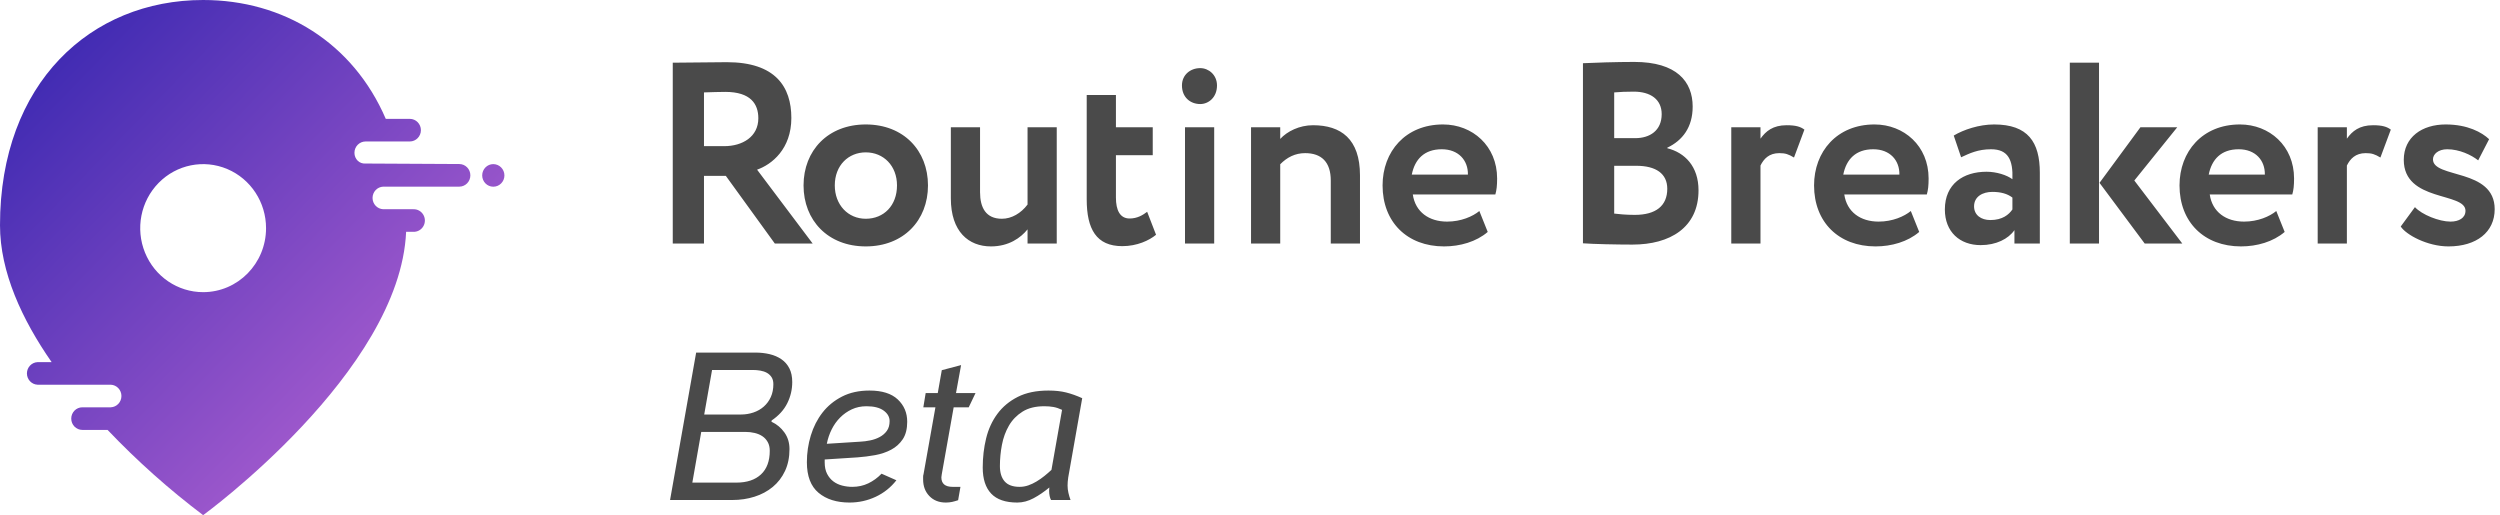 <?xml version="1.0" encoding="UTF-8" standalone="no"?>
<svg width="165px" height="34px" viewBox="0 0 165 34" version="1.1" xmlns="http://www.w3.org/2000/svg" xmlns:xlink="http://www.w3.org/1999/xlink">
    <!-- Generator: Sketch 44.1 (41455) - http://www.bohemiancoding.com/sketch -->
    <title>logo copy 2</title>
    <desc>Created with Sketch.</desc>
    <defs>
        <linearGradient x1="0%" y1="0%" x2="102%" y2="101%" id="linearGradient-1">
            <stop stop-color="#3023AE" offset="0%"></stop>
            <stop stop-color="#C96DD8" offset="100%"></stop>
        </linearGradient>
    </defs>
    <g id="Symbols" stroke="none" stroke-width="1" fill="none" fill-rule="evenodd">
        <g id="logo-color">
            <g id="logo-copy-2">
                <path d="M32.558,10.831 C32.963,10.833 33.29,11.166 33.292,11.577 C33.292,11.989 32.963,12.323 32.558,12.323 C32.153,12.323 31.825,11.989 31.825,11.577 C31.825,11.165 32.153,10.831 32.558,10.831 Z M24.132,10.793 L30.311,10.826 C30.716,10.826 31.044,11.16 31.044,11.573 C31.044,11.985 30.716,12.319 30.311,12.319 L25.292,12.319 C24.899,12.335 24.588,12.664 24.588,13.064 C24.588,13.464 24.899,13.793 25.292,13.809 L27.28,13.809 C27.548,13.799 27.801,13.938 27.939,14.173 C28.077,14.408 28.077,14.701 27.939,14.936 C27.801,15.172 27.548,15.311 27.28,15.3 L26.804,15.3 C26.397,24.552 13.407,34 13.407,34 C11.158,32.302 9.049,30.42 7.1,28.374 L5.435,28.374 C5.03,28.374 4.702,28.04 4.702,27.628 C4.702,27.216 5.03,26.882 5.435,26.882 L7.311,26.882 C7.704,26.866 8.015,26.537 8.015,26.137 C8.015,25.736 7.704,25.407 7.311,25.391 L2.481,25.391 C2.088,25.376 1.777,25.046 1.777,24.646 C1.777,24.246 2.088,23.917 2.481,23.901 L3.408,23.901 C1.455,21.091 0,17.958 0,14.865 C0,5.476 6.003,0 13.407,0 C18.708,0 23.29,2.807 25.461,7.845 L27.047,7.845 C27.452,7.845 27.78,8.179 27.78,8.591 C27.78,9.003 27.452,9.337 27.047,9.337 L24.126,9.337 C23.722,9.339 23.395,9.671 23.393,10.082 C23.392,10.495 23.72,10.83 24.132,10.793 Z M13.407,19.282 C11.727,19.282 10.212,18.252 9.57,16.673 C8.927,15.093 9.284,13.276 10.472,12.068 C11.661,10.86 13.448,10.5 15,11.156 C16.551,11.811 17.562,13.354 17.559,15.063 C17.556,17.394 15.698,19.282 13.407,19.282 Z" id="Shape" fill="url(#linearGradient-1)"></path>
                <path d="M46.463,16.075 L46.463,11.607 L47.905,11.607 L51.14,16.075 L53.637,16.075 L49.967,11.198 C50.939,10.857 52.229,9.834 52.229,7.787 C52.229,5.724 51.173,4.104 47.972,4.104 C47.637,4.104 45.055,4.138 44.402,4.138 L44.402,16.075 L46.463,16.075 Z M47.871,6.065 C49.548,6.065 50.05,6.867 50.05,7.805 C50.05,9.032 48.994,9.646 47.804,9.646 L46.463,9.646 L46.463,6.099 C47.017,6.082 47.486,6.065 47.871,6.065 Z M53.034,12.238 C53.034,14.541 54.643,16.263 57.141,16.263 C59.638,16.263 61.247,14.541 61.247,12.238 C61.247,9.936 59.638,8.214 57.141,8.214 C54.643,8.214 53.034,9.936 53.034,12.238 Z M55.096,12.238 C55.096,10.908 56.001,10.056 57.141,10.056 C58.314,10.056 59.202,10.942 59.202,12.238 C59.202,13.568 58.331,14.438 57.141,14.438 C55.967,14.438 55.096,13.517 55.096,12.238 Z M69.745,8.401 L67.818,8.401 L67.818,13.5 C67.382,14.08 66.762,14.438 66.125,14.438 C65.069,14.438 64.683,13.705 64.683,12.682 L64.683,8.401 L62.756,8.401 L62.756,13.091 C62.756,15.291 63.929,16.263 65.404,16.263 C66.577,16.263 67.365,15.7 67.818,15.137 L67.818,16.075 L69.745,16.075 L69.745,8.401 Z M71.723,13.159 C71.723,15.12 72.36,16.246 74.07,16.246 C75.042,16.246 75.846,15.871 76.299,15.495 L75.712,13.978 C75.444,14.182 75.075,14.421 74.556,14.421 C73.919,14.421 73.651,13.875 73.651,13.04 L73.651,10.243 L76.081,10.243 L76.081,8.401 L73.651,8.401 L73.651,6.27 L71.723,6.27 L71.723,13.159 Z M78.21,16.075 L80.137,16.075 L80.137,8.401 L78.21,8.401 L78.21,16.075 Z M78.009,5.639 C78.009,6.423 78.562,6.867 79.216,6.867 C79.769,6.867 80.322,6.423 80.322,5.639 C80.322,4.94 79.769,4.496 79.216,4.496 C78.562,4.496 78.009,4.94 78.009,5.639 Z M82.568,16.075 L84.495,16.075 L84.495,10.84 C84.948,10.38 85.484,10.107 86.138,10.107 C87.211,10.107 87.831,10.687 87.831,11.914 L87.831,16.075 L89.759,16.075 L89.759,11.573 C89.759,9.169 88.501,8.265 86.658,8.265 C85.753,8.265 84.948,8.674 84.495,9.169 L84.495,8.401 L82.568,8.401 L82.568,16.075 Z M97.637,13.927 C97.201,14.285 96.43,14.626 95.508,14.626 C94.318,14.626 93.413,13.995 93.245,12.835 L98.693,12.835 C98.776,12.545 98.81,12.255 98.81,11.778 C98.81,9.629 97.184,8.214 95.24,8.214 C92.759,8.214 91.25,10.004 91.25,12.238 C91.25,14.66 92.876,16.263 95.307,16.263 C96.363,16.263 97.435,15.956 98.19,15.308 L97.637,13.927 Z M95.156,9.851 C96.262,9.851 96.899,10.584 96.882,11.522 L93.178,11.522 C93.379,10.516 93.999,9.851 95.156,9.851 Z M104.475,16.058 C105.162,16.109 106.671,16.143 107.744,16.143 C110.224,16.143 112.102,15.018 112.102,12.562 C112.102,10.976 111.197,10.073 110.04,9.783 L110.04,9.749 C111.046,9.271 111.716,8.401 111.716,7.037 C111.716,5.383 110.66,4.087 107.861,4.087 C106.688,4.087 105.129,4.138 104.475,4.172 L104.475,16.058 Z M107.995,10.942 C109.286,10.942 110.04,11.454 110.04,12.46 C110.04,13.586 109.286,14.182 107.895,14.182 C107.308,14.182 106.822,14.131 106.537,14.097 L106.537,10.942 L107.995,10.942 Z M107.828,6.048 C108.934,6.048 109.671,6.56 109.671,7.532 C109.671,8.623 108.884,9.118 107.928,9.118 L106.537,9.118 L106.537,6.099 C106.906,6.065 107.358,6.048 107.828,6.048 Z M114.264,16.075 L116.192,16.075 L116.192,10.925 C116.41,10.482 116.761,10.107 117.432,10.107 C117.834,10.107 118.035,10.175 118.404,10.397 L119.091,8.555 C118.84,8.367 118.538,8.265 117.918,8.265 C117.013,8.265 116.544,8.657 116.192,9.152 L116.192,8.401 L114.264,8.401 L114.264,16.075 Z M126.114,13.927 C125.679,14.285 124.908,14.626 123.986,14.626 C122.796,14.626 121.891,13.995 121.723,12.835 L127.17,12.835 C127.254,12.545 127.288,12.255 127.288,11.778 C127.288,9.629 125.662,8.214 123.718,8.214 C121.237,8.214 119.728,10.004 119.728,12.238 C119.728,14.66 121.354,16.263 123.785,16.263 C124.841,16.263 125.913,15.956 126.668,15.308 L126.114,13.927 Z M123.634,9.851 C124.74,9.851 125.377,10.584 125.36,11.522 L121.656,11.522 C121.857,10.516 122.477,9.851 123.634,9.851 Z M129.433,10.38 C129.986,10.124 130.54,9.851 131.411,9.851 C132.534,9.851 132.869,10.55 132.819,11.829 C132.45,11.556 131.78,11.335 131.109,11.335 C129.584,11.335 128.361,12.136 128.361,13.824 C128.361,15.308 129.349,16.178 130.724,16.178 C131.746,16.178 132.551,15.768 132.953,15.189 L132.953,16.075 L134.629,16.075 L134.629,11.403 C134.629,9.373 133.842,8.214 131.612,8.214 C130.623,8.214 129.601,8.555 128.947,8.947 L129.433,10.38 Z M131.361,14.523 C130.757,14.523 130.288,14.199 130.288,13.62 C130.288,12.972 130.858,12.665 131.495,12.665 C132.048,12.665 132.484,12.784 132.819,13.04 L132.819,13.824 C132.584,14.165 132.165,14.523 131.361,14.523 Z M143.697,8.401 L141.267,8.401 L138.568,12.068 L141.552,16.075 L144.033,16.075 L140.865,11.914 L143.697,8.401 Z M136.607,16.075 L138.535,16.075 L138.535,4.138 L136.607,4.138 L136.607,16.075 Z M150.234,13.927 C149.799,14.285 149.028,14.626 148.106,14.626 C146.916,14.626 146.01,13.995 145.843,12.835 L151.29,12.835 C151.374,12.545 151.408,12.255 151.408,11.778 C151.408,9.629 149.782,8.214 147.837,8.214 C145.357,8.214 143.848,10.004 143.848,12.238 C143.848,14.66 145.474,16.263 147.905,16.263 C148.961,16.263 150.033,15.956 150.788,15.308 L150.234,13.927 Z M147.754,9.851 C148.86,9.851 149.497,10.584 149.48,11.522 L145.776,11.522 C145.977,10.516 146.597,9.851 147.754,9.851 Z M152.967,16.075 L154.894,16.075 L154.894,10.925 C155.112,10.482 155.464,10.107 156.134,10.107 C156.537,10.107 156.738,10.175 157.107,10.397 L157.794,8.555 C157.542,8.367 157.241,8.265 156.621,8.265 C155.715,8.265 155.246,8.657 154.894,9.152 L154.894,8.401 L152.967,8.401 L152.967,16.075 Z M162.722,13.91 C162.722,14.387 162.286,14.626 161.733,14.626 C160.979,14.626 159.839,14.165 159.386,13.671 L158.448,14.95 C158.8,15.495 160.208,16.263 161.599,16.263 C163.443,16.263 164.649,15.325 164.649,13.807 C164.649,11.096 160.576,11.795 160.576,10.516 C160.576,10.175 160.928,9.851 161.515,9.851 C162.32,9.851 163.107,10.226 163.56,10.584 L164.281,9.186 C163.811,8.742 162.873,8.214 161.414,8.214 C159.856,8.214 158.649,9.049 158.649,10.55 C158.649,13.347 162.722,12.665 162.722,13.91 Z" id="Routine-Breakers" fill="#4A4A4A"></path>
                <path d="M48.9,27.358 C49.189,27.358 49.465,27.314 49.726,27.225 C49.987,27.136 50.216,27.006 50.412,26.833 C50.608,26.66 50.762,26.45 50.874,26.203 C50.986,25.956 51.042,25.673 51.042,25.356 C51.042,25.169 51.002,25.015 50.923,24.894 C50.844,24.773 50.741,24.677 50.615,24.607 C50.489,24.537 50.344,24.488 50.181,24.46 C50.018,24.432 49.852,24.418 49.684,24.418 L46.996,24.418 L46.478,27.358 L48.9,27.358 Z M46.282,28.506 L45.694,31.852 L48.606,31.852 C49.297,31.852 49.836,31.672 50.223,31.313 C50.61,30.954 50.804,30.433 50.804,29.752 C50.804,29.528 50.76,29.337 50.671,29.178 C50.582,29.019 50.466,28.891 50.321,28.793 C50.176,28.695 50.006,28.623 49.81,28.576 C49.614,28.529 49.409,28.506 49.194,28.506 L46.282,28.506 Z M50.916,27.834 C51.261,27.993 51.546,28.228 51.77,28.541 C51.994,28.854 52.106,29.22 52.106,29.64 C52.106,30.181 52.008,30.662 51.812,31.082 C51.616,31.502 51.345,31.854 51,32.139 C50.655,32.424 50.253,32.638 49.796,32.783 C49.339,32.928 48.853,33 48.34,33 L44.224,33 L45.946,23.27 L49.852,23.27 C50.188,23.27 50.503,23.305 50.797,23.375 C51.091,23.445 51.35,23.557 51.574,23.711 C51.798,23.865 51.973,24.066 52.099,24.313 C52.225,24.56 52.288,24.861 52.288,25.216 C52.288,25.711 52.178,26.177 51.959,26.616 C51.74,27.055 51.397,27.433 50.93,27.75 L50.916,27.834 Z M59.876,27.834 C59.876,28.31 59.778,28.695 59.582,28.989 C59.386,29.283 59.129,29.514 58.812,29.682 C58.495,29.85 58.142,29.969 57.755,30.039 C57.368,30.109 56.983,30.158 56.6,30.186 L54.43,30.326 L54.43,30.522 C54.43,30.821 54.484,31.073 54.591,31.278 C54.698,31.483 54.836,31.649 55.004,31.775 C55.172,31.901 55.366,31.992 55.585,32.048 C55.804,32.104 56.026,32.132 56.25,32.132 C56.633,32.132 56.985,32.055 57.307,31.901 C57.629,31.747 57.921,31.535 58.182,31.264 L59.162,31.698 C58.789,32.174 58.331,32.538 57.79,32.79 C57.249,33.042 56.675,33.168 56.068,33.168 C55.219,33.168 54.537,32.953 54.024,32.524 C53.511,32.095 53.254,31.423 53.254,30.508 C53.254,29.901 53.34,29.313 53.513,28.744 C53.686,28.175 53.942,27.671 54.283,27.232 C54.624,26.793 55.053,26.441 55.571,26.175 C56.089,25.909 56.693,25.776 57.384,25.776 C58.215,25.776 58.838,25.972 59.253,26.364 C59.668,26.756 59.876,27.246 59.876,27.834 Z M56.782,29.15 C56.987,29.141 57.204,29.113 57.433,29.066 C57.662,29.019 57.872,28.945 58.063,28.842 C58.254,28.739 58.411,28.604 58.532,28.436 C58.653,28.268 58.714,28.053 58.714,27.792 C58.714,27.521 58.583,27.29 58.322,27.099 C58.061,26.908 57.683,26.812 57.188,26.812 C56.833,26.812 56.511,26.88 56.222,27.015 C55.933,27.15 55.676,27.33 55.452,27.554 C55.228,27.778 55.041,28.039 54.892,28.338 C54.743,28.637 54.635,28.954 54.57,29.29 L56.782,29.15 Z M61.738,26.882 L60.94,26.882 L61.094,25.944 L61.892,25.944 L62.158,24.432 L63.432,24.096 L63.096,25.944 L64.384,25.944 L63.936,26.882 L62.942,26.882 L62.158,31.292 C62.139,31.385 62.13,31.455 62.13,31.502 C62.13,31.922 62.377,32.132 62.872,32.132 L63.39,32.132 L63.236,33.014 C63.096,33.061 62.963,33.098 62.837,33.126 C62.711,33.154 62.573,33.168 62.424,33.168 C61.976,33.168 61.614,33.026 61.339,32.741 C61.064,32.456 60.926,32.09 60.926,31.642 L60.926,31.467 C60.926,31.406 60.935,31.348 60.954,31.292 L61.738,26.882 Z M67.296,32.132 C67.492,32.132 67.683,32.099 67.87,32.034 C68.057,31.969 68.239,31.882 68.416,31.775 C68.593,31.668 68.764,31.549 68.927,31.418 C69.09,31.287 69.247,31.152 69.396,31.012 L70.096,27.05 C69.9,26.957 69.711,26.894 69.529,26.861 C69.347,26.828 69.144,26.812 68.92,26.812 C68.341,26.812 67.863,26.931 67.485,27.169 C67.107,27.407 66.808,27.715 66.589,28.093 C66.37,28.471 66.216,28.893 66.127,29.36 C66.038,29.827 65.994,30.293 65.994,30.76 C65.994,31.199 66.099,31.537 66.309,31.775 C66.519,32.013 66.848,32.132 67.296,32.132 Z M70.502,31.516 C70.474,31.712 70.46,31.889 70.46,32.048 C70.46,32.207 70.479,32.368 70.516,32.531 C70.553,32.694 70.6,32.851 70.656,33 L69.368,33 C69.331,32.935 69.3,32.848 69.277,32.741 C69.254,32.634 69.242,32.515 69.242,32.384 C69.242,32.291 69.247,32.221 69.256,32.174 C68.92,32.454 68.575,32.69 68.22,32.881 C67.865,33.072 67.506,33.168 67.142,33.168 C66.367,33.168 65.793,32.972 65.42,32.58 C65.047,32.188 64.86,31.614 64.86,30.858 C64.86,30.186 64.935,29.544 65.084,28.933 C65.233,28.322 65.481,27.783 65.826,27.316 C66.171,26.849 66.619,26.476 67.17,26.196 C67.721,25.916 68.397,25.776 69.2,25.776 C69.639,25.776 70.026,25.818 70.362,25.902 C70.698,25.986 71.053,26.112 71.426,26.28 L70.502,31.516 Z" id="Beta" fill="#4A4A4A"></path>
            </g>
        </g>
    </g>
</svg>